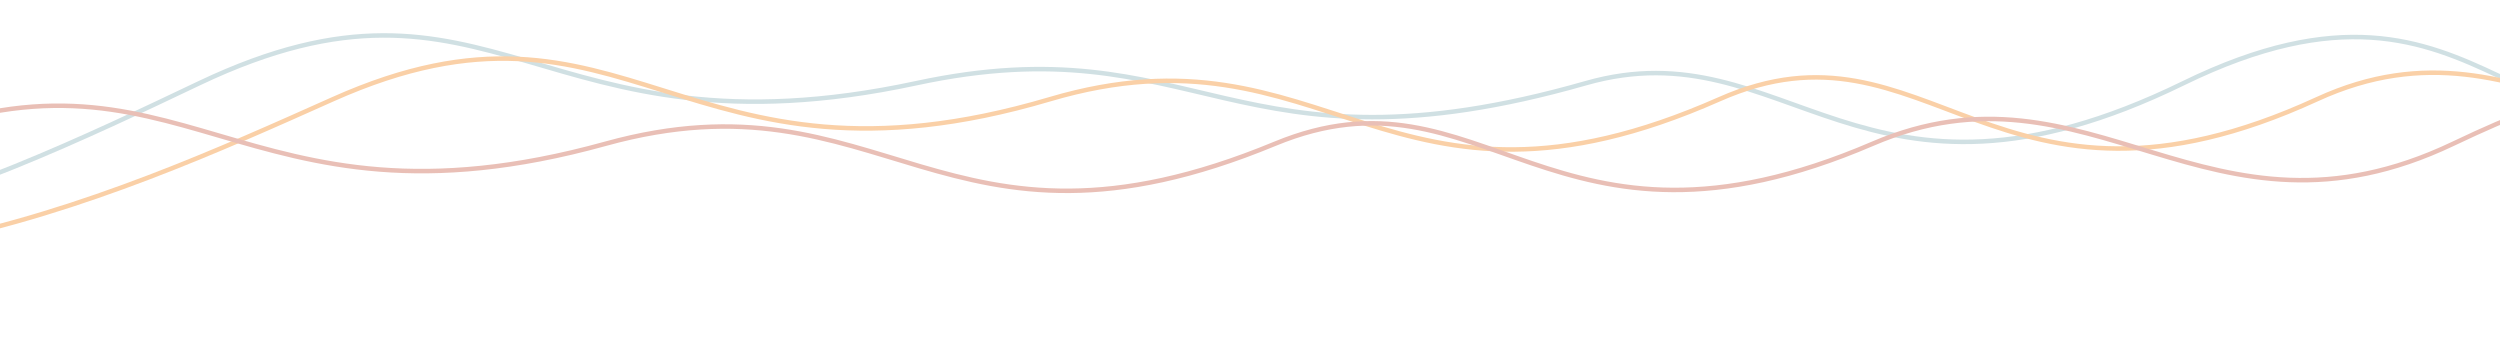 <svg width="1665" height="233" viewBox="0 0 1665 233" fill="none" xmlns="http://www.w3.org/2000/svg">
<path d="M-447 120.243C-236.147 233 -14.253 125.276 132.723 55.407C329.256 -38.02 358.696 109.536 610.229 55.407C798 15 821.586 122.449 1056.13 55.407C1190.5 17 1239.83 160.11 1454.14 55.407C1662 -46.147 1677.33 144.002 1840.78 55.407C2005.72 -33.992 1969.66 46.938 1969.66 0" stroke="#D0E0E3" stroke-width="3"/>
<path d="M2058.66 14C2058.66 58.117 2094.72 -17.95 1929.78 66.078C1766.33 149.35 1688.44 -0.645 1543.14 66.078C1328.83 164.49 1284.38 4.498 1145.13 66.078C924.402 163.689 884.405 11.291 699.229 66.078C453.81 138.689 418.256 -21.736 221.723 66.078C74.747 131.749 -147.147 233 -358 127.018V233" stroke="#FAD0A7" stroke-width="3"/>
<path d="M-654 152.793C-443.147 252 -221.253 157.222 -74.277 95.749C122.256 13.549 157.81 163.718 403.229 95.749C588.405 44.464 628.402 187.12 849.132 95.749C988.384 38.105 1032.83 187.87 1247.14 95.749C1392.44 33.292 1470.33 173.697 1633.78 95.749C1798.72 17.093 1762.66 88.297 1762.66 47" stroke="#E9BFB6" stroke-width="3"/>
</svg>
